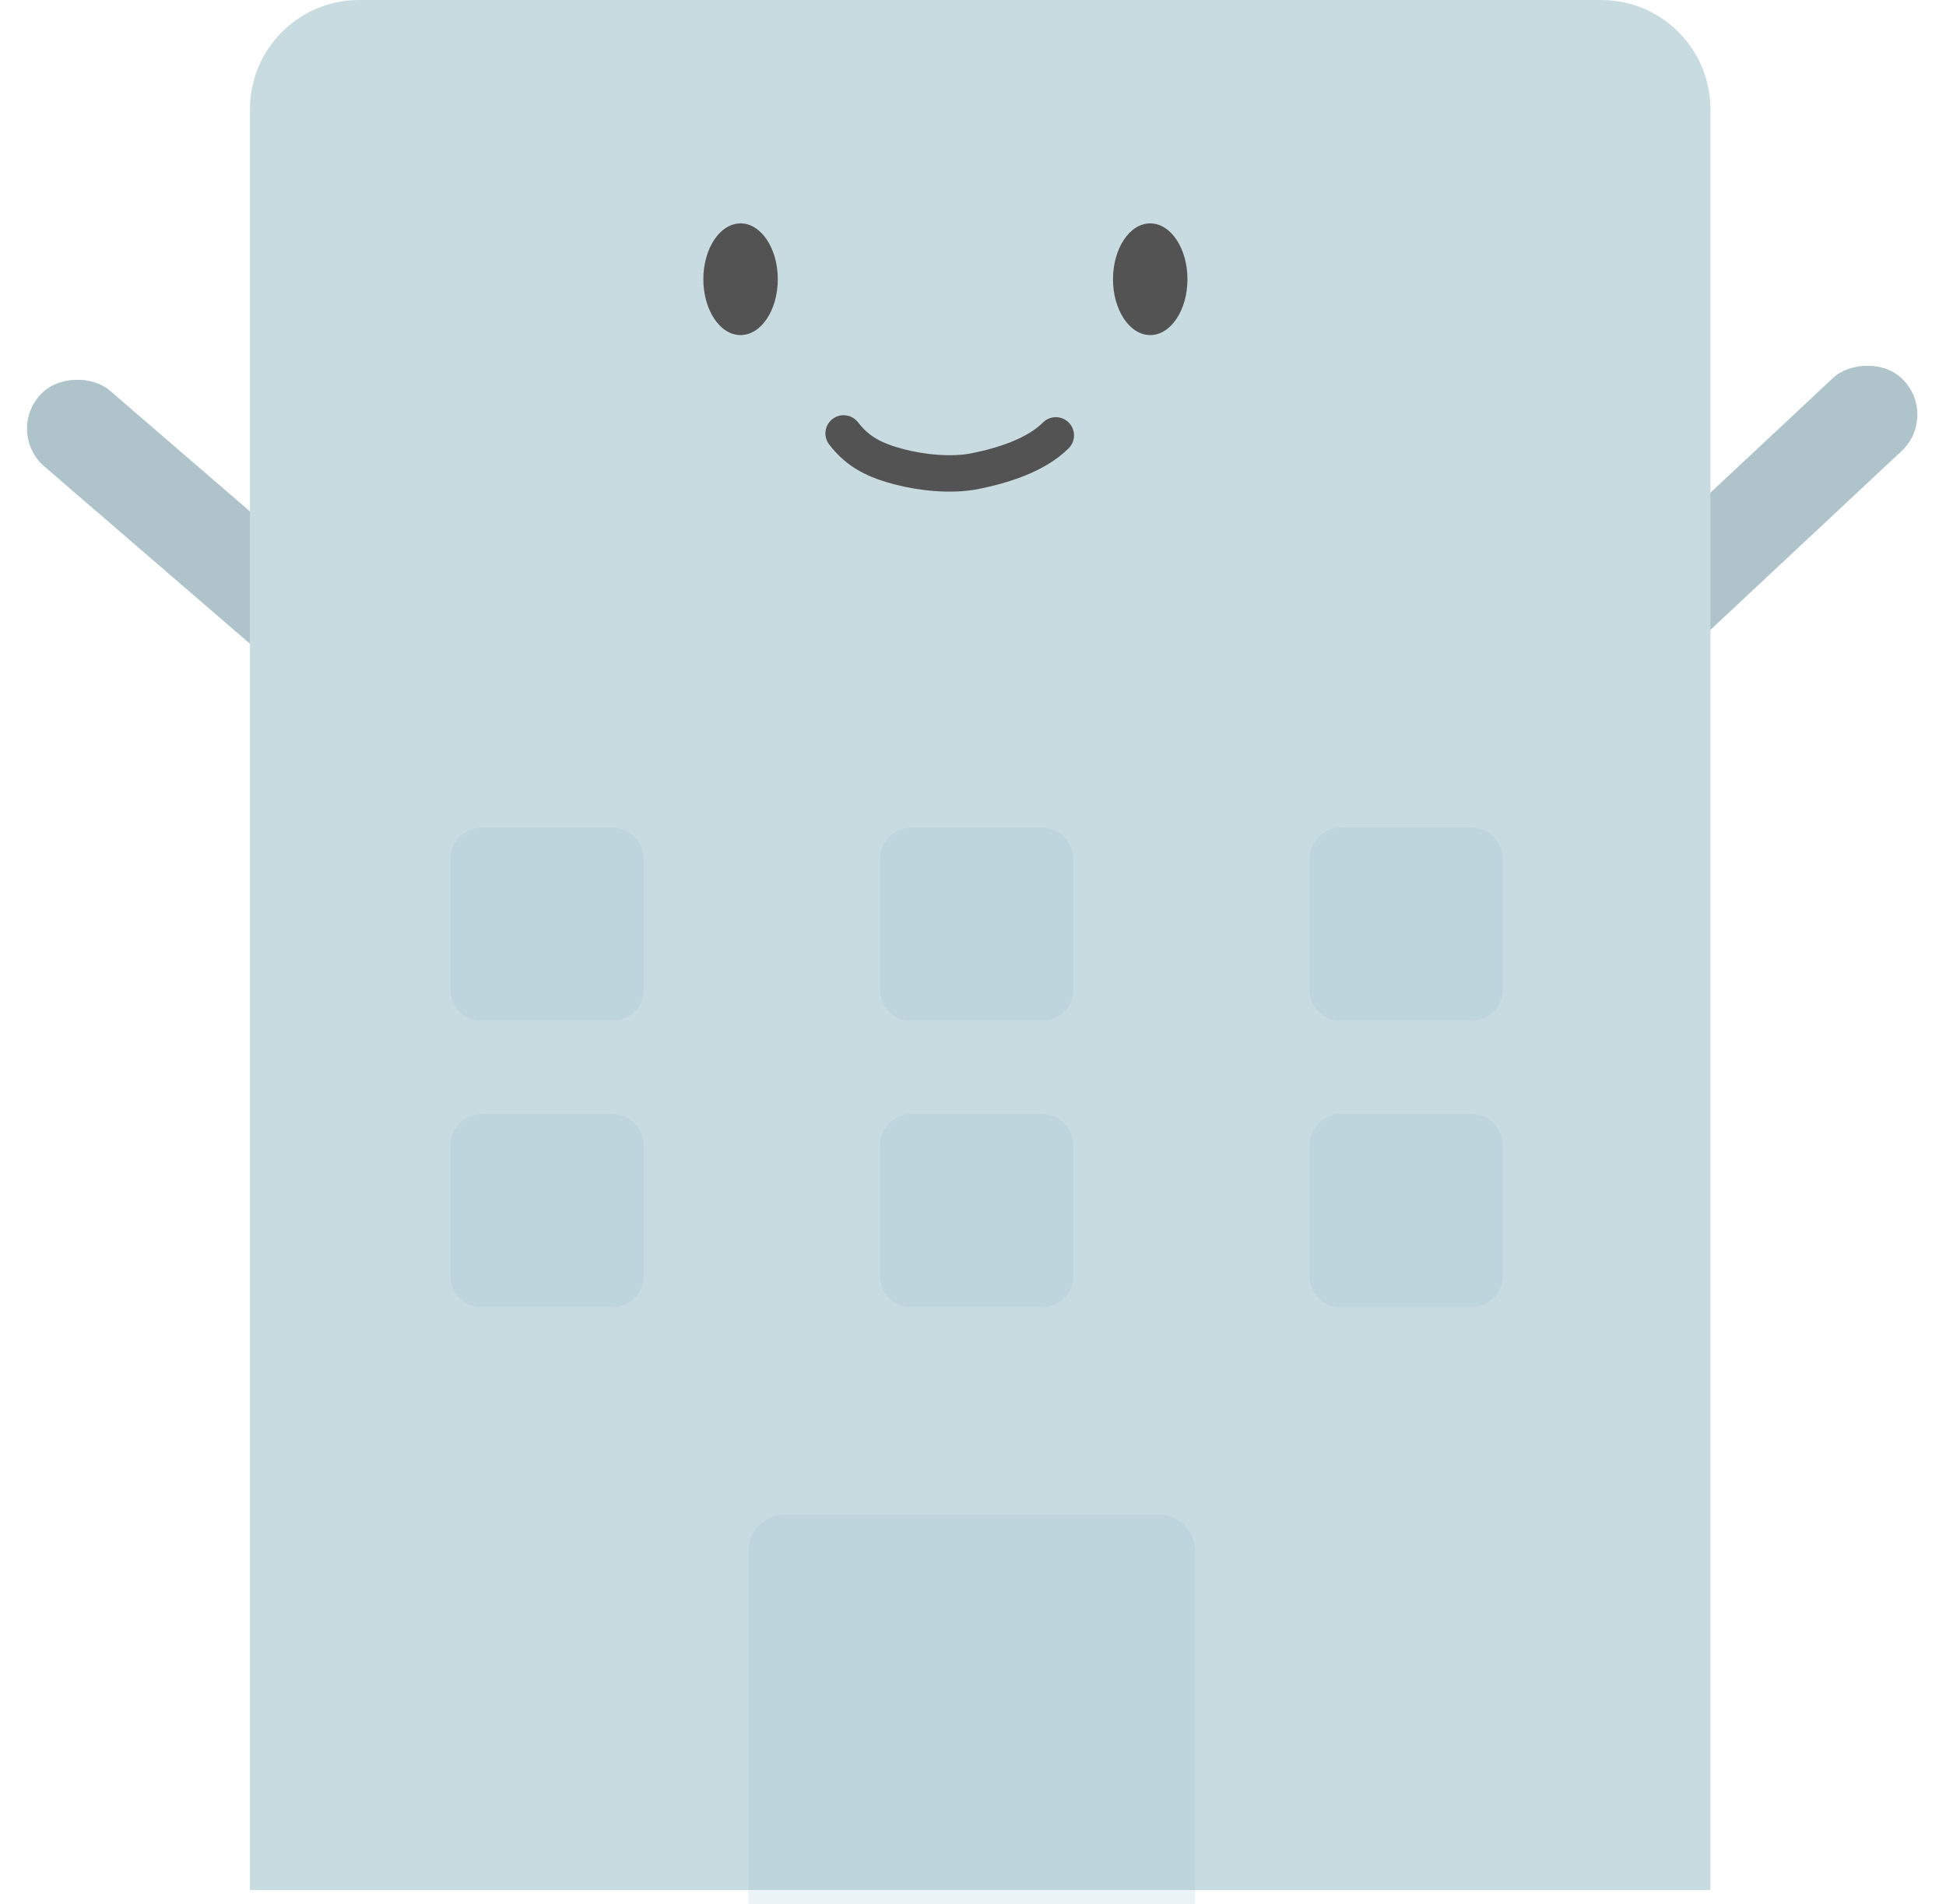 <svg width="139" height="136" viewBox="0 0 139 136" fill="none" xmlns="http://www.w3.org/2000/svg">
<rect width="7.159" height="37.983" rx="3.556" transform="matrix(0.683 0.73 0.73 -0.683 105.809 50.501)" fill="#AEC3CA"/>
<rect x="33.91" y="50.373" width="7.159" height="37.983" rx="3.556" transform="rotate(130.771 33.91 50.373)" fill="#AEC3CA"/>
<path d="M17.855 7.801C17.855 3.493 21.348 0 25.656 0H114.373C118.681 0 122.173 3.493 122.173 7.801V135H17.855V7.801Z" fill="#C8DBE0"/>
<ellipse cx="52.898" cy="19.945" rx="2.659" ry="3.989" fill="#535353"/>
<ellipse cx="82.159" cy="19.945" rx="2.659" ry="3.989" fill="#535353"/>
<g filter="url(#filter0_i_3475_5582)">
<path d="M93.535 52.363C93.535 51.121 94.543 50.113 95.785 50.113H105.092C106.334 50.113 107.341 51.121 107.341 52.363V61.67C107.341 62.912 106.334 63.919 105.092 63.919H95.785C94.543 63.919 93.535 62.912 93.535 61.67V52.363Z" fill="#90C0CD" fill-opacity="0.18"/>
</g>
<g filter="url(#filter1_i_3475_5582)">
<path d="M93.535 72.818C93.535 71.576 94.543 70.568 95.785 70.568H105.092C106.334 70.568 107.341 71.576 107.341 72.818V82.125C107.341 83.367 106.334 84.375 105.092 84.375H95.785C94.543 84.375 93.535 83.367 93.535 82.125V72.818Z" fill="#90C0CD" fill-opacity="0.18"/>
</g>
<g filter="url(#filter2_i_3475_5582)">
<path d="M53.461 100.382C53.461 98.946 54.625 97.782 56.061 97.782H82.773C84.209 97.782 85.373 98.946 85.373 100.382V132.413C85.373 133.849 84.209 135.013 82.773 135.013H56.061C54.625 135.013 53.461 133.849 53.461 132.413V100.382Z" fill="#90C0CD" fill-opacity="0.18"/>
</g>
<g filter="url(#filter3_i_3475_5582)">
<path d="M62.855 52.367C62.855 51.124 63.863 50.117 65.105 50.117H74.412C75.654 50.117 76.662 51.124 76.662 52.367V61.673C76.662 62.916 75.654 63.923 74.412 63.923H65.105C63.863 63.923 62.855 62.916 62.855 61.673V52.367Z" fill="#90C0CD" fill-opacity="0.18"/>
</g>
<g filter="url(#filter4_i_3475_5582)">
<path d="M62.855 72.822C62.855 71.58 63.863 70.572 65.105 70.572H74.412C75.654 70.572 76.662 71.58 76.662 72.822V82.129C76.662 83.371 75.654 84.379 74.412 84.379H65.105C63.863 84.379 62.855 83.371 62.855 82.129V72.822Z" fill="#90C0CD" fill-opacity="0.18"/>
</g>
<g filter="url(#filter5_i_3475_5582)">
<path d="M32.172 52.367C32.172 51.124 33.179 50.117 34.422 50.117H43.728C44.971 50.117 45.978 51.124 45.978 52.367V61.673C45.978 62.916 44.971 63.923 43.728 63.923H34.422C33.179 63.923 32.172 62.916 32.172 61.673V52.367Z" fill="#90C0CD" fill-opacity="0.18"/>
</g>
<g filter="url(#filter6_i_3475_5582)">
<path d="M32.172 72.822C32.172 71.58 33.179 70.572 34.422 70.572H43.728C44.971 70.572 45.978 71.58 45.978 72.822V82.129C45.978 83.371 44.971 84.379 43.728 84.379H34.422C33.179 84.379 32.172 83.371 32.172 82.129V72.822Z" fill="#90C0CD" fill-opacity="0.18"/>
</g>
<path d="M60.258 30.957C61.316 32.342 62.587 32.911 64.235 33.343C65.851 33.767 67.971 33.987 69.63 33.655C71.585 33.264 73.979 32.535 75.416 31.097" stroke="#535353" stroke-width="2.6" stroke-linecap="round"/>
<defs>
<filter id="filter0_i_3475_5582" x="93.535" y="50.113" width="13.805" height="22.806" filterUnits="userSpaceOnUse" color-interpolation-filters="sRGB">
<feFlood flood-opacity="0" result="BackgroundImageFix"/>
<feBlend mode="normal" in="SourceGraphic" in2="BackgroundImageFix" result="shape"/>
<feColorMatrix in="SourceAlpha" type="matrix" values="0 0 0 0 0 0 0 0 0 0 0 0 0 0 0 0 0 0 127 0" result="hardAlpha"/>
<feOffset dy="9"/>
<feGaussianBlur stdDeviation="4.5"/>
<feComposite in2="hardAlpha" operator="arithmetic" k2="-1" k3="1"/>
<feColorMatrix type="matrix" values="0 0 0 0 0 0 0 0 0 0 0 0 0 0 0 0 0 0 0.09 0"/>
<feBlend mode="normal" in2="shape" result="effect1_innerShadow_3475_5582"/>
</filter>
<filter id="filter1_i_3475_5582" x="93.535" y="70.568" width="13.805" height="22.806" filterUnits="userSpaceOnUse" color-interpolation-filters="sRGB">
<feFlood flood-opacity="0" result="BackgroundImageFix"/>
<feBlend mode="normal" in="SourceGraphic" in2="BackgroundImageFix" result="shape"/>
<feColorMatrix in="SourceAlpha" type="matrix" values="0 0 0 0 0 0 0 0 0 0 0 0 0 0 0 0 0 0 127 0" result="hardAlpha"/>
<feOffset dy="9"/>
<feGaussianBlur stdDeviation="4.5"/>
<feComposite in2="hardAlpha" operator="arithmetic" k2="-1" k3="1"/>
<feColorMatrix type="matrix" values="0 0 0 0 0 0 0 0 0 0 0 0 0 0 0 0 0 0 0.09 0"/>
<feBlend mode="normal" in2="shape" result="effect1_innerShadow_3475_5582"/>
</filter>
<filter id="filter2_i_3475_5582" x="53.461" y="97.782" width="31.914" height="47.633" filterUnits="userSpaceOnUse" color-interpolation-filters="sRGB">
<feFlood flood-opacity="0" result="BackgroundImageFix"/>
<feBlend mode="normal" in="SourceGraphic" in2="BackgroundImageFix" result="shape"/>
<feColorMatrix in="SourceAlpha" type="matrix" values="0 0 0 0 0 0 0 0 0 0 0 0 0 0 0 0 0 0 127 0" result="hardAlpha"/>
<feOffset dy="10.401"/>
<feGaussianBlur stdDeviation="5.201"/>
<feComposite in2="hardAlpha" operator="arithmetic" k2="-1" k3="1"/>
<feColorMatrix type="matrix" values="0 0 0 0 0 0 0 0 0 0 0 0 0 0 0 0 0 0 0.09 0"/>
<feBlend mode="normal" in2="shape" result="effect1_innerShadow_3475_5582"/>
</filter>
<filter id="filter3_i_3475_5582" x="62.855" y="50.117" width="13.805" height="22.806" filterUnits="userSpaceOnUse" color-interpolation-filters="sRGB">
<feFlood flood-opacity="0" result="BackgroundImageFix"/>
<feBlend mode="normal" in="SourceGraphic" in2="BackgroundImageFix" result="shape"/>
<feColorMatrix in="SourceAlpha" type="matrix" values="0 0 0 0 0 0 0 0 0 0 0 0 0 0 0 0 0 0 127 0" result="hardAlpha"/>
<feOffset dy="9"/>
<feGaussianBlur stdDeviation="4.5"/>
<feComposite in2="hardAlpha" operator="arithmetic" k2="-1" k3="1"/>
<feColorMatrix type="matrix" values="0 0 0 0 0 0 0 0 0 0 0 0 0 0 0 0 0 0 0.09 0"/>
<feBlend mode="normal" in2="shape" result="effect1_innerShadow_3475_5582"/>
</filter>
<filter id="filter4_i_3475_5582" x="62.855" y="70.572" width="13.805" height="22.806" filterUnits="userSpaceOnUse" color-interpolation-filters="sRGB">
<feFlood flood-opacity="0" result="BackgroundImageFix"/>
<feBlend mode="normal" in="SourceGraphic" in2="BackgroundImageFix" result="shape"/>
<feColorMatrix in="SourceAlpha" type="matrix" values="0 0 0 0 0 0 0 0 0 0 0 0 0 0 0 0 0 0 127 0" result="hardAlpha"/>
<feOffset dy="9"/>
<feGaussianBlur stdDeviation="4.5"/>
<feComposite in2="hardAlpha" operator="arithmetic" k2="-1" k3="1"/>
<feColorMatrix type="matrix" values="0 0 0 0 0 0 0 0 0 0 0 0 0 0 0 0 0 0 0.09 0"/>
<feBlend mode="normal" in2="shape" result="effect1_innerShadow_3475_5582"/>
</filter>
<filter id="filter5_i_3475_5582" x="32.172" y="50.117" width="13.805" height="22.806" filterUnits="userSpaceOnUse" color-interpolation-filters="sRGB">
<feFlood flood-opacity="0" result="BackgroundImageFix"/>
<feBlend mode="normal" in="SourceGraphic" in2="BackgroundImageFix" result="shape"/>
<feColorMatrix in="SourceAlpha" type="matrix" values="0 0 0 0 0 0 0 0 0 0 0 0 0 0 0 0 0 0 127 0" result="hardAlpha"/>
<feOffset dy="9"/>
<feGaussianBlur stdDeviation="4.5"/>
<feComposite in2="hardAlpha" operator="arithmetic" k2="-1" k3="1"/>
<feColorMatrix type="matrix" values="0 0 0 0 0 0 0 0 0 0 0 0 0 0 0 0 0 0 0.09 0"/>
<feBlend mode="normal" in2="shape" result="effect1_innerShadow_3475_5582"/>
</filter>
<filter id="filter6_i_3475_5582" x="32.172" y="70.572" width="13.805" height="22.806" filterUnits="userSpaceOnUse" color-interpolation-filters="sRGB">
<feFlood flood-opacity="0" result="BackgroundImageFix"/>
<feBlend mode="normal" in="SourceGraphic" in2="BackgroundImageFix" result="shape"/>
<feColorMatrix in="SourceAlpha" type="matrix" values="0 0 0 0 0 0 0 0 0 0 0 0 0 0 0 0 0 0 127 0" result="hardAlpha"/>
<feOffset dy="9"/>
<feGaussianBlur stdDeviation="4.5"/>
<feComposite in2="hardAlpha" operator="arithmetic" k2="-1" k3="1"/>
<feColorMatrix type="matrix" values="0 0 0 0 0 0 0 0 0 0 0 0 0 0 0 0 0 0 0.09 0"/>
<feBlend mode="normal" in2="shape" result="effect1_innerShadow_3475_5582"/>
</filter>
</defs>
</svg>
